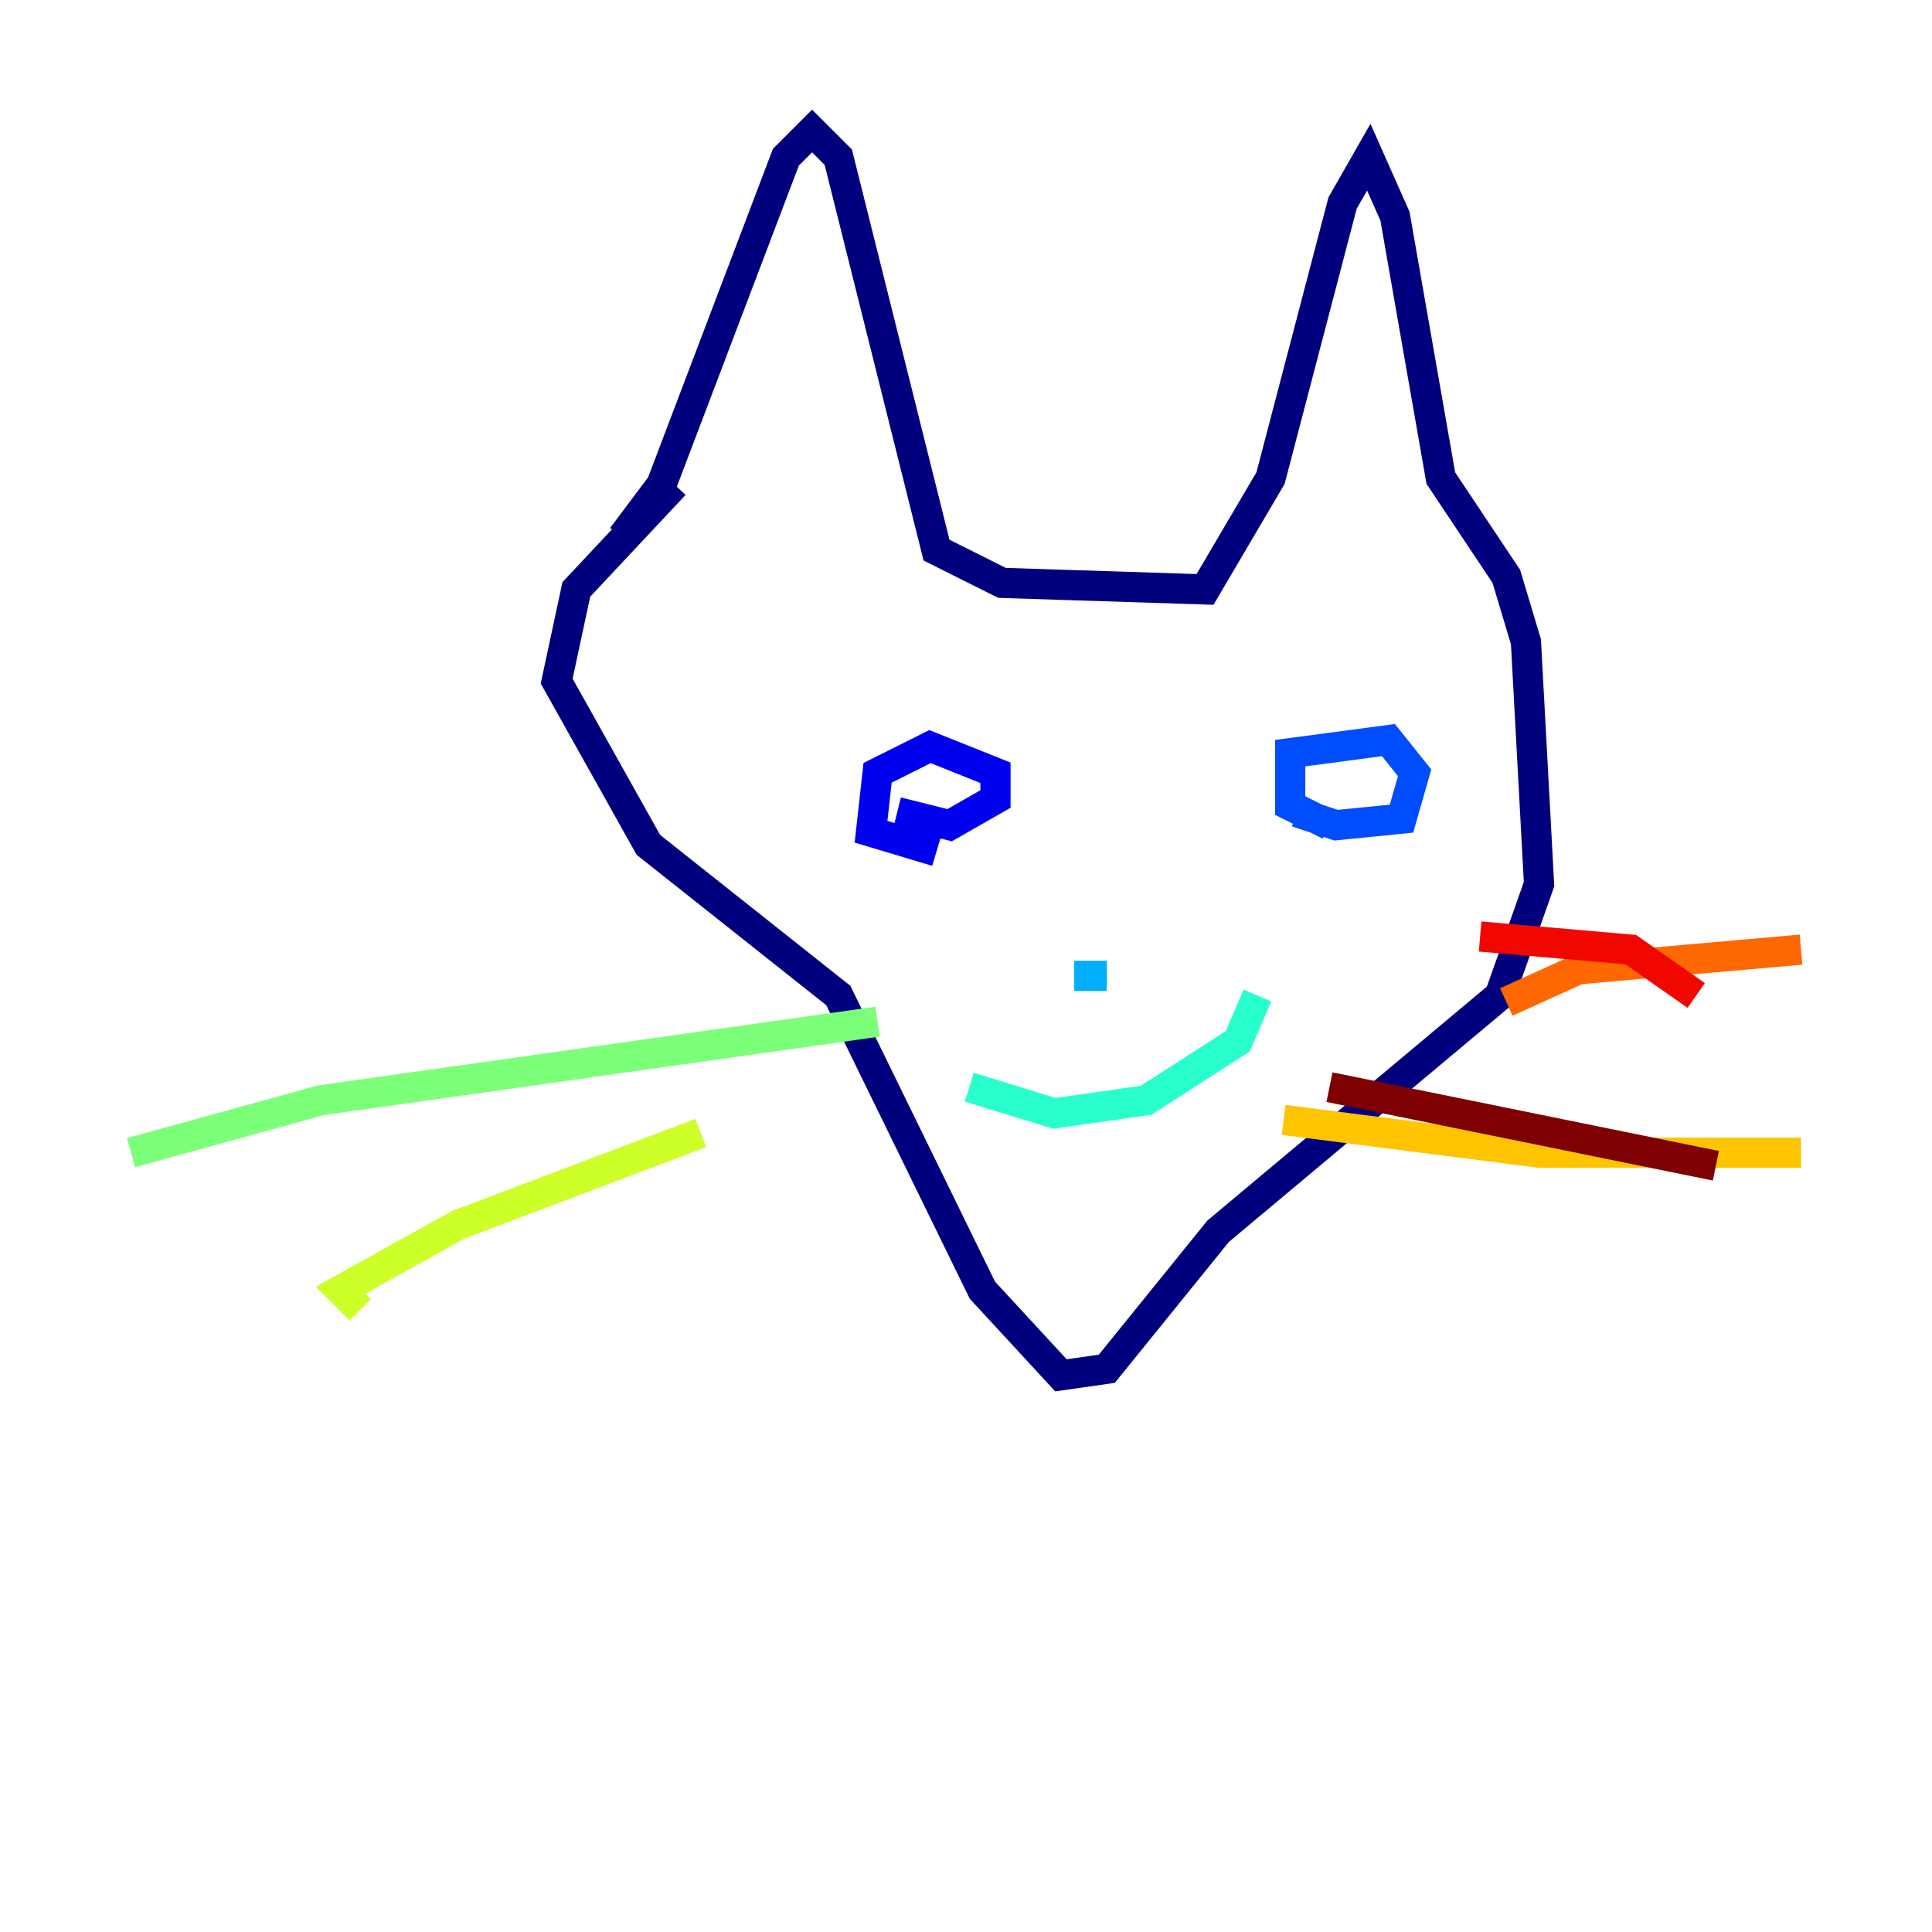 <?xml version="1.0" encoding="utf-8" ?>
<svg baseProfile="tiny" height="128" version="1.2" viewBox="0,0,128,128" width="128" xmlns="http://www.w3.org/2000/svg" xmlns:ev="http://www.w3.org/2001/xml-events" xmlns:xlink="http://www.w3.org/1999/xlink"><defs /><polyline fill="none" points="41.22,35.58 43.824,32.108 52.068,10.414 53.803,8.678 55.539,10.414 62.047,36.447 66.386,38.617 79.837,39.051 84.176,31.675 88.949,13.451 90.685,10.414 92.42,14.319 95.458,31.675 99.797,38.183 101.098,42.522 101.966,58.576 99.363,65.953 80.705,81.573 73.329,90.685 70.291,91.119 65.085,85.478 55.539,65.953 42.956,55.973 36.881,45.125 38.183,39.051 44.691,32.108" stroke="#00007f" stroke-width="2" /><polyline fill="none" points="62.047,56.407 57.709,55.105 58.142,51.2 61.614,49.464 65.953,51.2 65.953,52.936 62.915,54.671 59.444,53.803" stroke="#0000f1" stroke-width="2" /><polyline fill="none" points="88.081,54.671 85.478,53.37 85.478,49.898 91.986,49.031 93.722,51.2 92.854,54.237 88.515,54.671 85.912,53.803" stroke="#004cff" stroke-width="2" /><polyline fill="none" points="73.329,64.651 71.159,64.651" stroke="#00b0ff" stroke-width="2" /><polyline fill="none" points="64.217,72.027 69.858,73.763 75.932,72.895 82.007,68.99 83.308,65.953" stroke="#29ffcd" stroke-width="2" /><polyline fill="none" points="58.142,67.688 21.261,72.895 8.678,76.366" stroke="#7cff79" stroke-width="2" /><polyline fill="none" points="46.427,75.064 30.373,81.139 22.563,85.478 23.864,86.78" stroke="#cdff29" stroke-width="2" /><polyline fill="none" points="85.044,74.197 101.966,76.366 119.322,76.366" stroke="#ffc400" stroke-width="2" /><polyline fill="none" points="99.797,66.386 104.57,64.217 119.322,62.915" stroke="#ff6700" stroke-width="2" /><polyline fill="none" points="98.061,62.047 108.041,62.915 112.38,65.953" stroke="#f10700" stroke-width="2" /><polyline fill="none" points="88.081,72.027 113.681,77.234" stroke="#7f0000" stroke-width="2" /></svg>